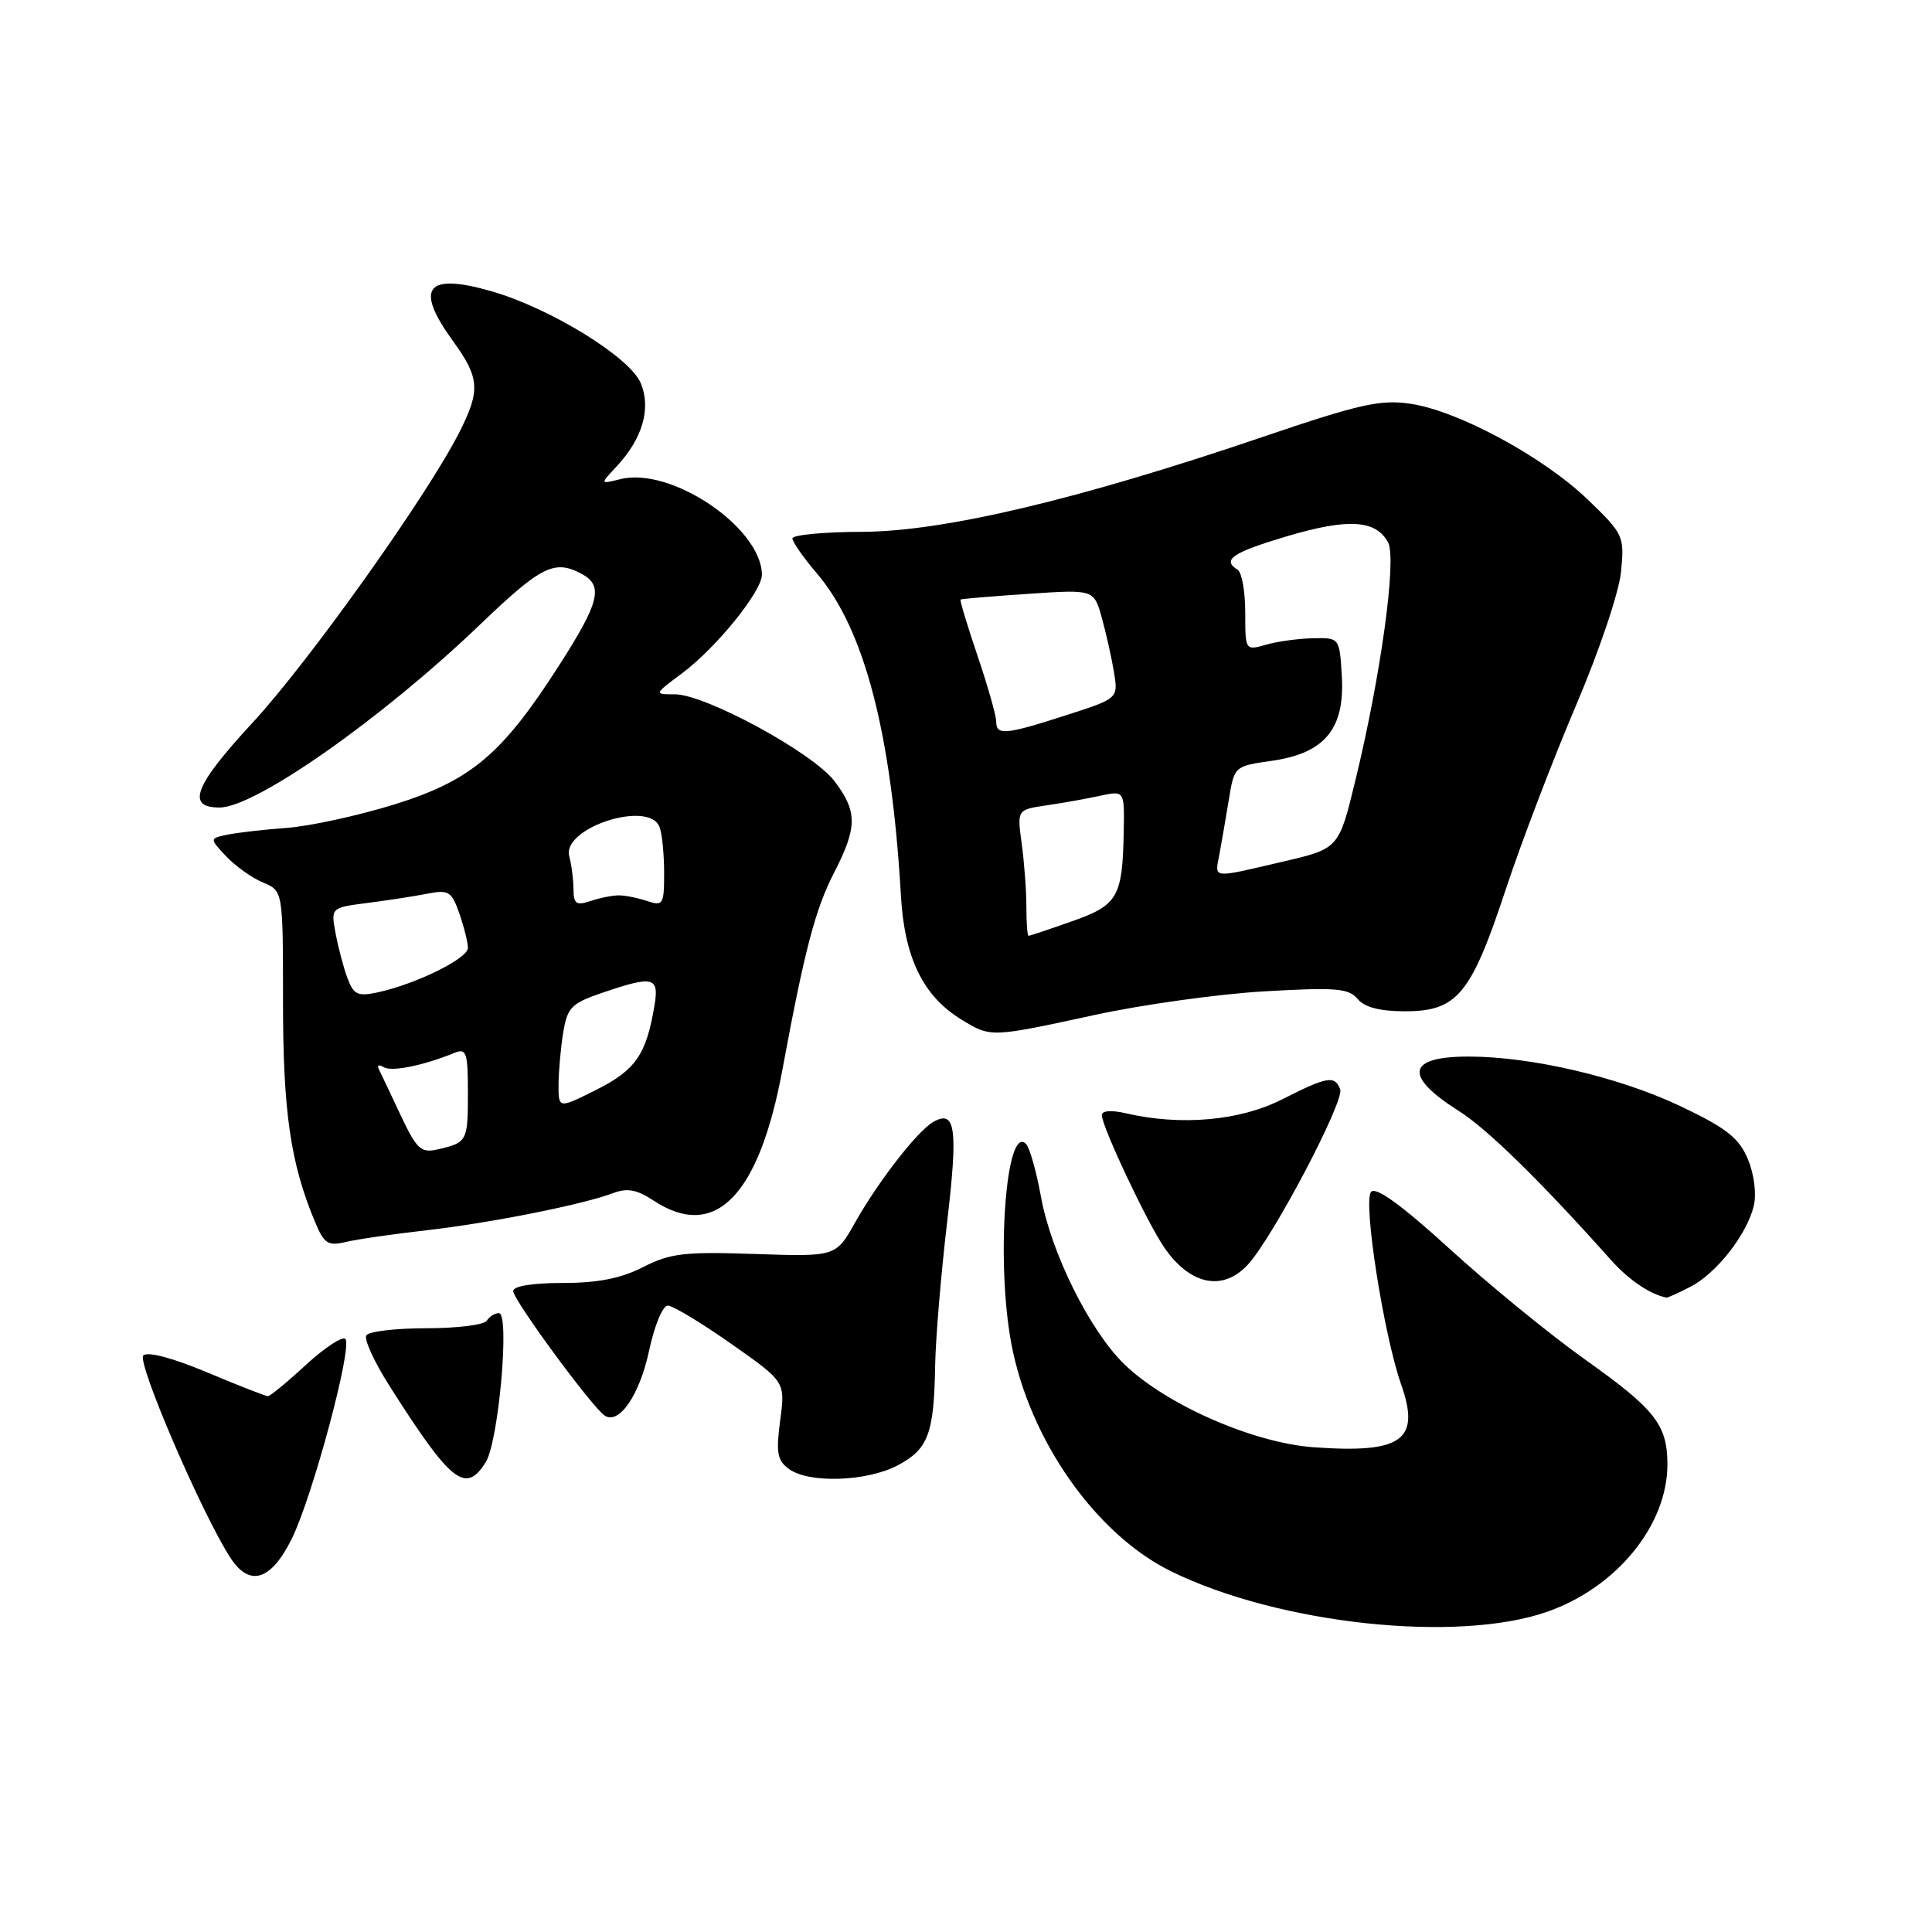 <?xml version="1.0" encoding="UTF-8" standalone="no"?>
<!DOCTYPE svg PUBLIC "-//W3C//DTD SVG 1.1//EN" "http://www.w3.org/Graphics/SVG/1.1/DTD/svg11.dtd" >
<svg xmlns="http://www.w3.org/2000/svg" xmlns:xlink="http://www.w3.org/1999/xlink" version="1.1" viewBox="0 0 256 256">
 <g >
 <path fill="currentColor"
d=" M 205.06 213.55 C 214.26 210.31 220.97 202.05 220.94 194.00 C 220.92 188.78 219.33 186.75 210.00 180.12 C 205.32 176.79 197.27 170.21 192.10 165.49 C 185.79 159.74 182.36 157.24 181.69 157.91 C 180.56 159.04 183.32 176.76 185.65 183.42 C 188.26 190.84 185.81 192.61 174.08 191.77 C 166.07 191.20 154.49 186.12 148.97 180.76 C 144.39 176.31 139.26 165.98 137.92 158.50 C 137.32 155.20 136.44 152.09 135.96 151.59 C 133.28 148.82 131.94 167.14 134.02 178.11 C 136.44 190.85 145.22 203.34 155.22 208.23 C 169.50 215.22 193.15 217.75 205.06 213.55 Z  M 38.64 203.94 C 41.39 198.40 46.76 178.42 45.76 177.42 C 45.36 177.03 43.02 178.57 40.54 180.85 C 38.07 183.13 35.80 185.00 35.50 185.00 C 35.20 185.00 31.57 183.58 27.43 181.84 C 22.85 179.92 19.55 179.05 18.99 179.61 C 18.10 180.50 26.82 200.74 30.56 206.46 C 33.09 210.31 35.90 209.44 38.64 203.94 Z  M 64.36 193.75 C 66.07 191.03 67.58 174.00 66.11 174.00 C 65.56 174.00 64.84 174.45 64.50 175.00 C 64.16 175.55 60.56 176.00 56.50 176.00 C 52.44 176.00 48.86 176.42 48.54 176.94 C 48.21 177.46 49.61 180.50 51.64 183.69 C 59.77 196.48 61.70 198.01 64.36 193.75 Z  M 119.00 194.14 C 123.00 192.00 123.76 189.96 123.91 181.00 C 123.97 177.43 124.68 168.89 125.49 162.03 C 126.96 149.52 126.62 146.99 123.68 148.65 C 121.59 149.83 116.38 156.53 113.31 161.98 C 110.76 166.52 110.76 166.52 100.05 166.16 C 90.68 165.84 88.81 166.06 85.21 167.90 C 82.26 169.40 79.21 170.00 74.54 170.00 C 70.54 170.00 68.00 170.42 68.00 171.07 C 68.00 172.25 78.56 186.61 80.15 187.59 C 82.07 188.78 84.76 184.82 86.01 178.96 C 86.71 175.67 87.81 173.00 88.48 173.00 C 89.14 173.00 92.92 175.27 96.87 178.05 C 104.06 183.09 104.06 183.09 103.38 188.20 C 102.81 192.50 102.99 193.52 104.54 194.65 C 107.19 196.59 114.94 196.32 119.00 194.14 Z  M 224.00 170.50 C 227.46 168.71 231.49 163.55 232.39 159.76 C 232.76 158.17 232.43 155.57 231.60 153.59 C 230.43 150.80 228.80 149.50 222.83 146.65 C 214.70 142.76 202.97 140.00 194.60 140.00 C 186.41 140.00 185.95 142.56 193.32 147.22 C 197.10 149.62 204.12 156.49 213.43 166.92 C 215.80 169.58 218.57 171.47 220.80 171.94 C 220.96 171.97 222.40 171.33 224.00 170.50 Z  M 165.34 167.58 C 168.64 164.02 178.18 145.90 177.58 144.34 C 176.86 142.46 175.89 142.63 169.83 145.70 C 164.27 148.51 156.48 149.20 149.25 147.53 C 147.25 147.06 146.00 147.16 146.00 147.77 C 146.00 149.28 152.05 162.10 154.29 165.33 C 157.72 170.28 162.02 171.16 165.34 167.58 Z  M 56.50 163.02 C 64.99 162.05 77.27 159.61 81.28 158.08 C 83.11 157.39 84.41 157.63 86.60 159.08 C 94.75 164.45 100.58 158.51 103.69 141.65 C 106.60 125.94 108.03 120.46 110.51 115.66 C 113.62 109.61 113.63 107.52 110.56 103.49 C 107.69 99.73 93.47 92.00 89.42 92.00 C 86.64 92.00 86.64 92.00 90.37 89.22 C 94.93 85.82 101.01 78.30 100.96 76.11 C 100.83 69.85 88.88 61.81 82.20 63.49 C 79.50 64.16 79.50 64.16 81.68 61.83 C 85.13 58.15 86.30 54.14 84.91 50.78 C 83.49 47.35 73.01 40.89 65.22 38.62 C 56.49 36.09 54.88 38.09 60.00 45.16 C 63.57 50.08 63.68 51.73 60.86 57.29 C 56.59 65.71 40.92 87.70 33.46 95.77 C 25.75 104.10 24.62 107.00 29.09 107.00 C 33.83 107.00 50.59 95.24 63.61 82.76 C 71.73 74.98 73.47 74.11 77.07 76.04 C 79.99 77.60 79.46 79.79 74.09 88.16 C 66.51 99.99 62.41 103.44 52.17 106.62 C 47.40 108.09 41.02 109.48 38.00 109.70 C 34.98 109.92 31.43 110.33 30.12 110.60 C 27.75 111.10 27.75 111.10 29.97 113.47 C 31.20 114.77 33.39 116.33 34.85 116.94 C 37.50 118.04 37.50 118.04 37.50 132.77 C 37.50 147.28 38.49 154.13 41.72 161.86 C 42.94 164.80 43.45 165.13 45.81 164.57 C 47.29 164.21 52.10 163.52 56.50 163.02 Z  M 145.00 134.50 C 151.32 133.12 161.46 131.71 167.51 131.36 C 177.01 130.81 178.71 130.95 179.88 132.36 C 180.81 133.47 182.82 134.00 186.17 134.00 C 193.08 134.00 194.91 131.79 199.49 117.94 C 201.57 111.65 205.77 100.66 208.81 93.52 C 211.94 86.18 214.54 78.45 214.80 75.72 C 215.25 71.02 215.13 70.76 210.38 66.19 C 204.49 60.53 193.21 54.43 186.89 53.50 C 182.94 52.91 180.16 53.53 167.39 57.87 C 142.87 66.21 125.07 70.42 114.25 70.47 C 109.16 70.48 105.00 70.88 105.00 71.34 C 105.00 71.80 106.46 73.90 108.25 75.99 C 114.55 83.38 118.14 97.18 119.38 118.72 C 119.85 126.95 122.33 132.01 127.40 135.10 C 131.30 137.48 131.21 137.49 145.00 134.50 Z  M 53.05 147.69 C 51.71 144.83 50.41 142.10 50.17 141.61 C 49.94 141.12 50.24 141.03 50.86 141.41 C 51.89 142.05 56.11 141.19 60.25 139.50 C 61.80 138.87 62.00 139.47 62.00 144.83 C 62.00 151.23 61.91 151.40 58.00 152.30 C 55.77 152.81 55.23 152.31 53.05 147.69 Z  M 74.01 143.71 C 74.02 141.94 74.30 138.84 74.63 136.80 C 75.18 133.49 75.72 132.94 79.80 131.55 C 86.58 129.24 87.36 129.43 86.72 133.25 C 85.64 139.73 84.22 141.78 79.06 144.38 C 74.00 146.92 74.00 146.92 74.01 143.71 Z  M 46.07 129.69 C 45.55 128.33 44.84 125.65 44.48 123.74 C 43.83 120.27 43.83 120.27 48.66 119.65 C 51.32 119.31 54.90 118.76 56.62 118.42 C 59.45 117.87 59.84 118.11 60.87 121.05 C 61.49 122.84 62.00 124.89 62.00 125.60 C 62.00 127.00 55.20 130.36 50.11 131.48 C 47.43 132.06 46.88 131.82 46.07 129.69 Z  M 75.99 117.82 C 75.98 116.54 75.73 114.58 75.43 113.46 C 74.42 109.70 86.00 105.95 87.39 109.58 C 87.73 110.45 88.00 113.18 88.00 115.65 C 88.00 119.86 87.86 120.09 85.75 119.39 C 84.51 118.97 82.83 118.64 82.00 118.64 C 81.17 118.64 79.49 118.97 78.25 119.39 C 76.35 120.02 76.00 119.77 75.99 117.82 Z  M 136.00 120.14 C 136.00 118.02 135.72 114.26 135.38 111.79 C 134.77 107.29 134.77 107.29 138.63 106.72 C 140.76 106.41 143.96 105.84 145.75 105.45 C 149.00 104.75 149.00 104.75 148.90 110.12 C 148.74 118.89 148.14 119.93 142.03 122.08 C 139.03 123.14 136.45 124.00 136.29 124.00 C 136.13 124.00 136.00 122.26 136.00 120.14 Z  M 161.57 113.25 C 161.85 111.74 162.41 108.48 162.82 106.01 C 163.55 101.52 163.55 101.52 168.53 100.81 C 175.53 99.81 178.20 96.59 177.80 89.64 C 177.50 84.50 177.50 84.50 174.00 84.57 C 172.07 84.61 169.26 84.99 167.75 85.43 C 165.01 86.21 165.00 86.20 165.00 81.17 C 165.00 78.39 164.55 75.84 164.00 75.50 C 161.86 74.18 163.28 73.21 170.55 71.05 C 178.63 68.65 182.33 68.88 183.93 71.88 C 185.10 74.06 182.96 89.60 179.58 103.47 C 177.40 112.45 177.40 112.45 169.95 114.18 C 160.44 116.40 160.96 116.46 161.57 113.25 Z  M 132.00 95.60 C 132.00 94.82 130.89 90.91 129.53 86.90 C 128.17 82.89 127.16 79.53 127.28 79.44 C 127.40 79.35 131.42 79.01 136.22 78.69 C 144.93 78.10 144.93 78.10 145.98 81.80 C 146.55 83.84 147.28 87.09 147.60 89.02 C 148.18 92.55 148.18 92.55 141.27 94.77 C 133.18 97.38 132.00 97.48 132.00 95.60 Z "/>
</g>
</svg>
